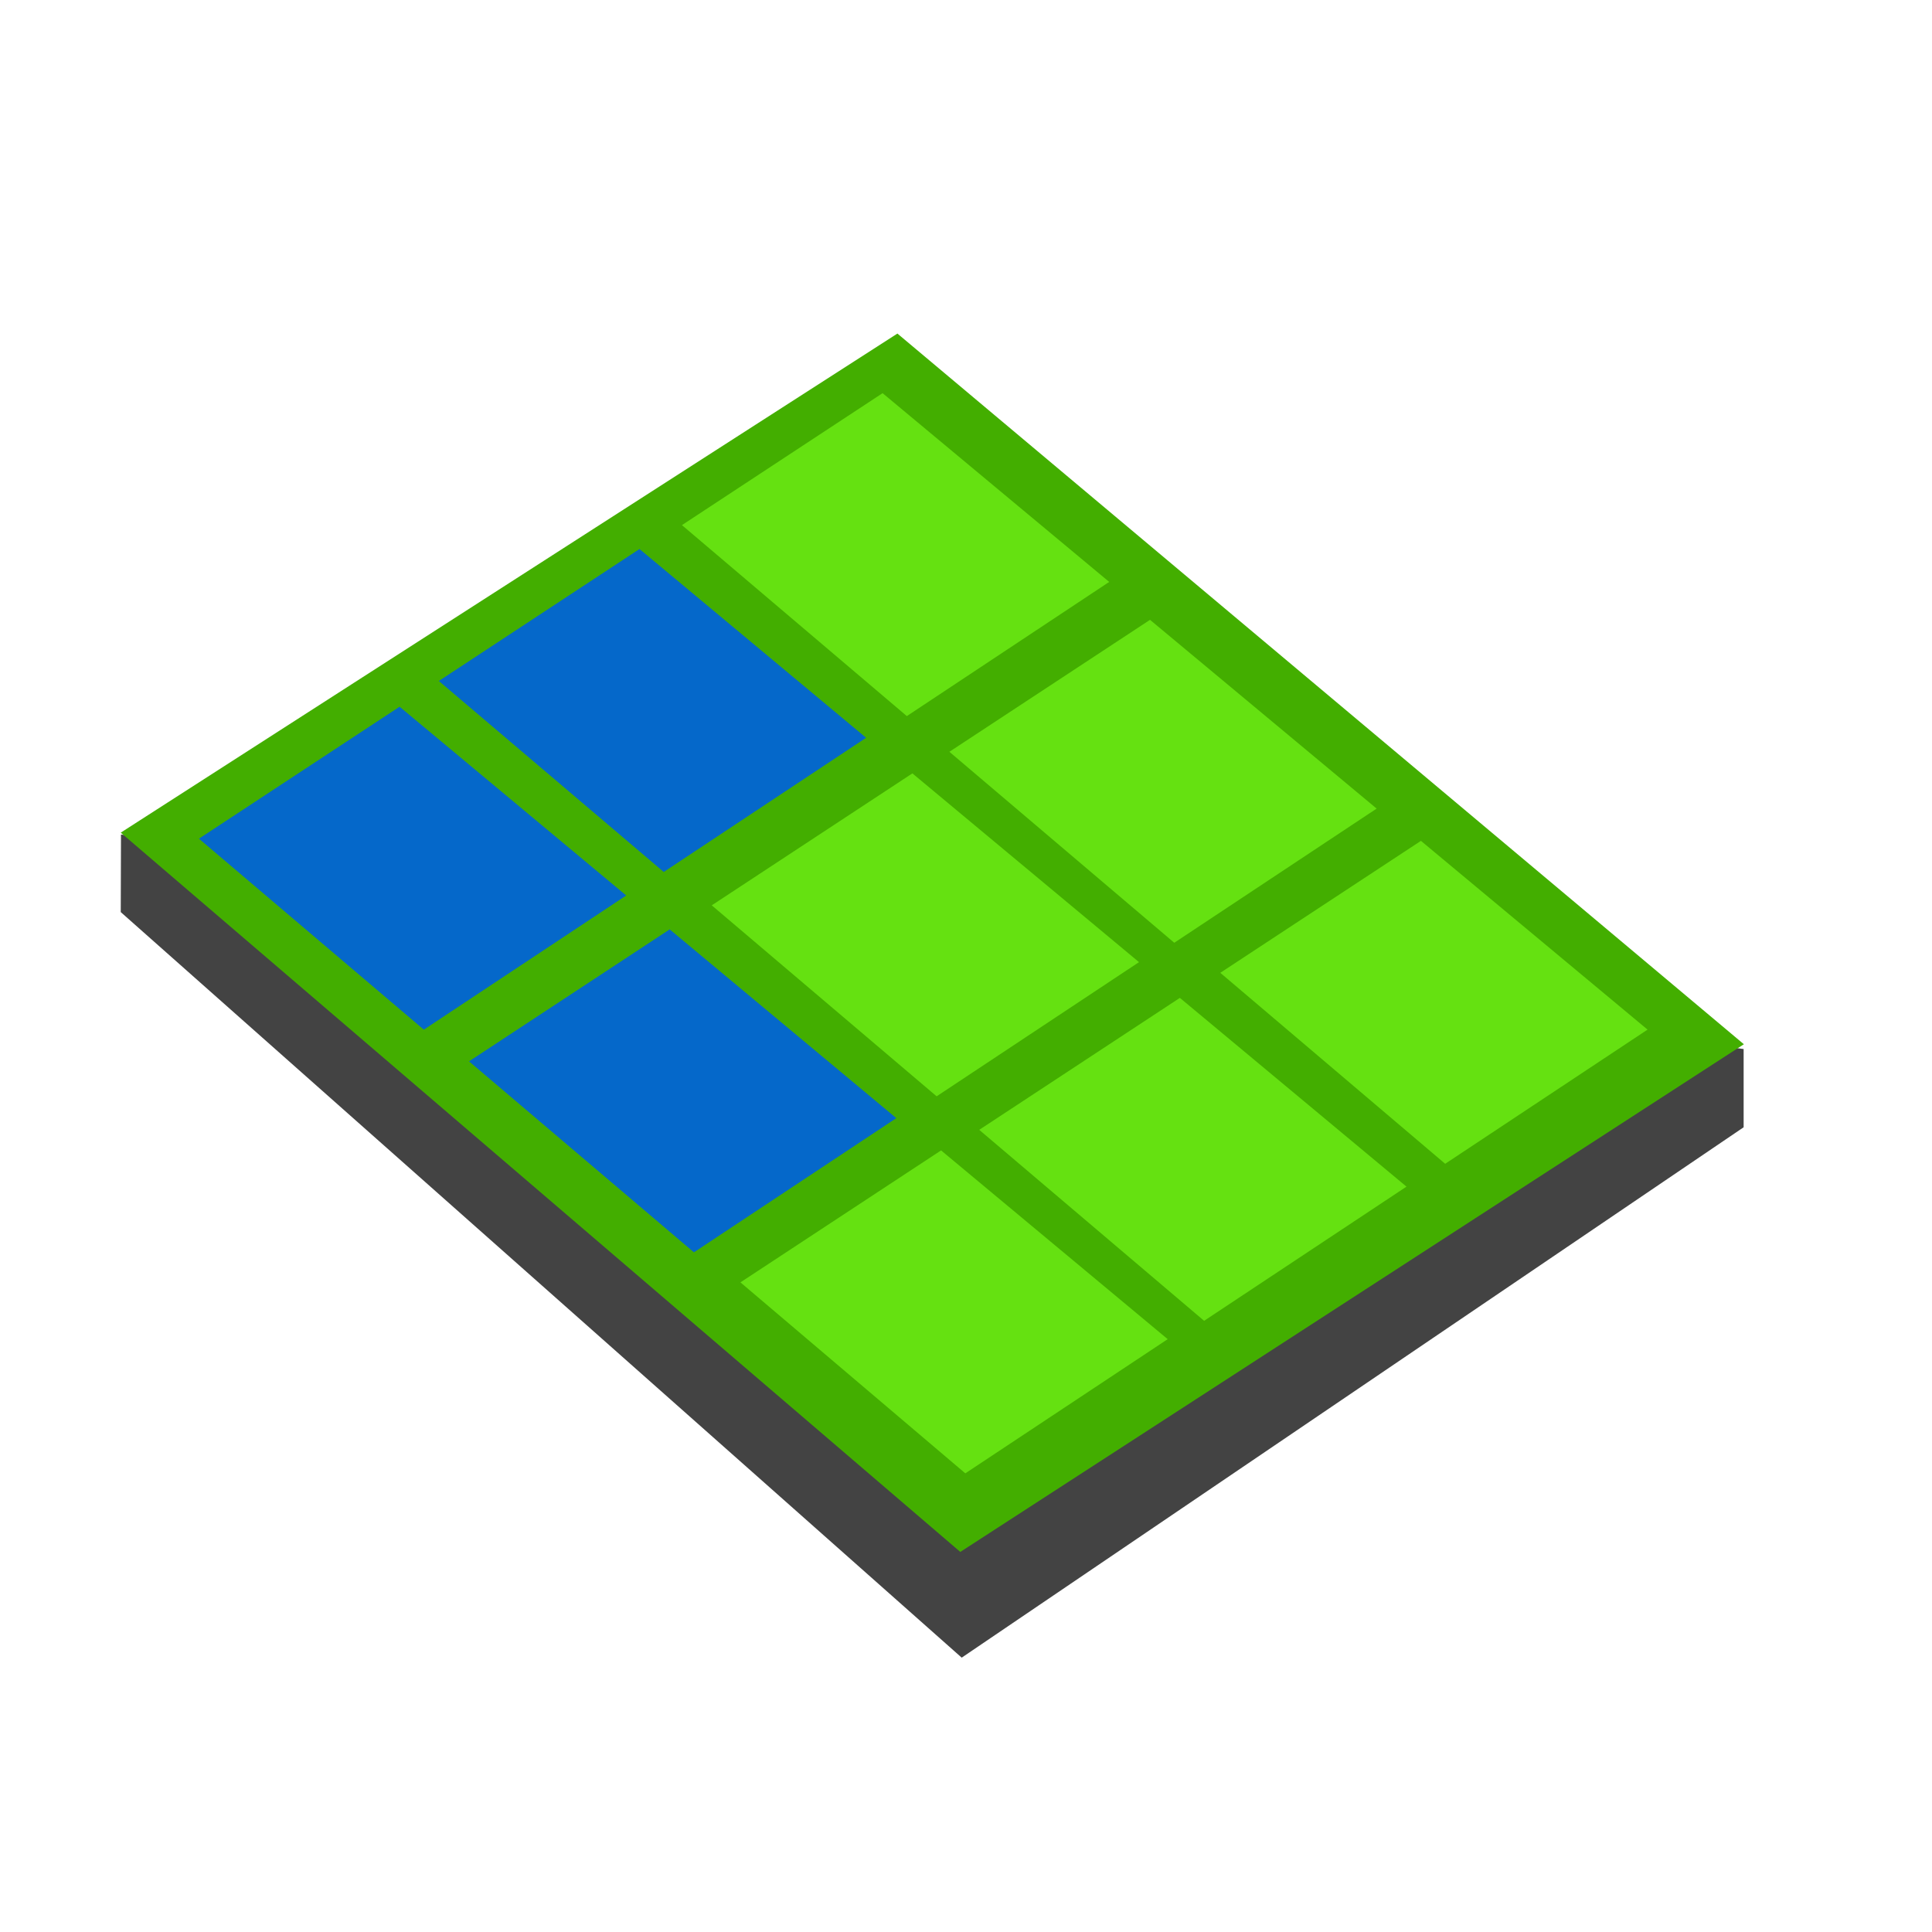 <svg xmlns="http://www.w3.org/2000/svg" xmlns:xlink="http://www.w3.org/1999/xlink" width="40" height="40" viewBox="0 0 40 40"><defs><clipPath id="b"><rect width="40" height="40"/></clipPath></defs><g id="a"><path d="M733.5-302.422l17.411,15.436L767.1-297.967v-1.62l-33.595-4.44Z" transform="translate(-731 321.306)" fill="#434343"/><path d="M1223.5-1133.647l17.382,14.892,16.223-10.511-17.525-14.714Z" transform="translate(-1221 1150.886)" fill="#43ae00"/><path d="M1223.119-1141.856l4.656,3.954,4.19-2.778-4.692-3.908Z" transform="translate(-1219 1159.22)" fill="#0568ca"/><path d="M1223.086-1142.121l4.656,3.954,4.19-2.778-4.692-3.908Z" transform="translate(-1214 1156.22)" fill="#0568ca"/><path d="M1223.119-1142.348l4.656,3.954,4.19-2.778-4.692-3.908Z" transform="translate(-1209 1153.22)" fill="#65e111"/><path d="M1223.711-1142.246l4.656,3.954,4.19-2.778-4.692-3.908Z" transform="translate(-1214 1164.22)" fill="#0568ca"/><path d="M1223.736-1142.476l4.656,3.954,4.19-2.778-4.692-3.908Z" transform="translate(-1209 1161.22)" fill="#65e111"/><path d="M1223.656-1142.655l4.656,3.954,4.19-2.778-4.692-3.908Z" transform="translate(-1204 1158.22)" fill="#65e111"/><path d="M1223.33-1142.67l4.656,3.954,4.19-2.778-4.692-3.908Z" transform="translate(-1208 1169.22)" fill="#65e111"/><path d="M1223.274-1142.828l4.656,3.954,4.19-2.778-4.692-3.908Z" transform="translate(-1203 1166.22)" fill="#65e111"/><path d="M1223.265-1143.079l4.656,3.954,4.19-2.778-4.692-3.908Z" transform="translate(-1198 1163.22)" fill="#65e111"/></g></svg>